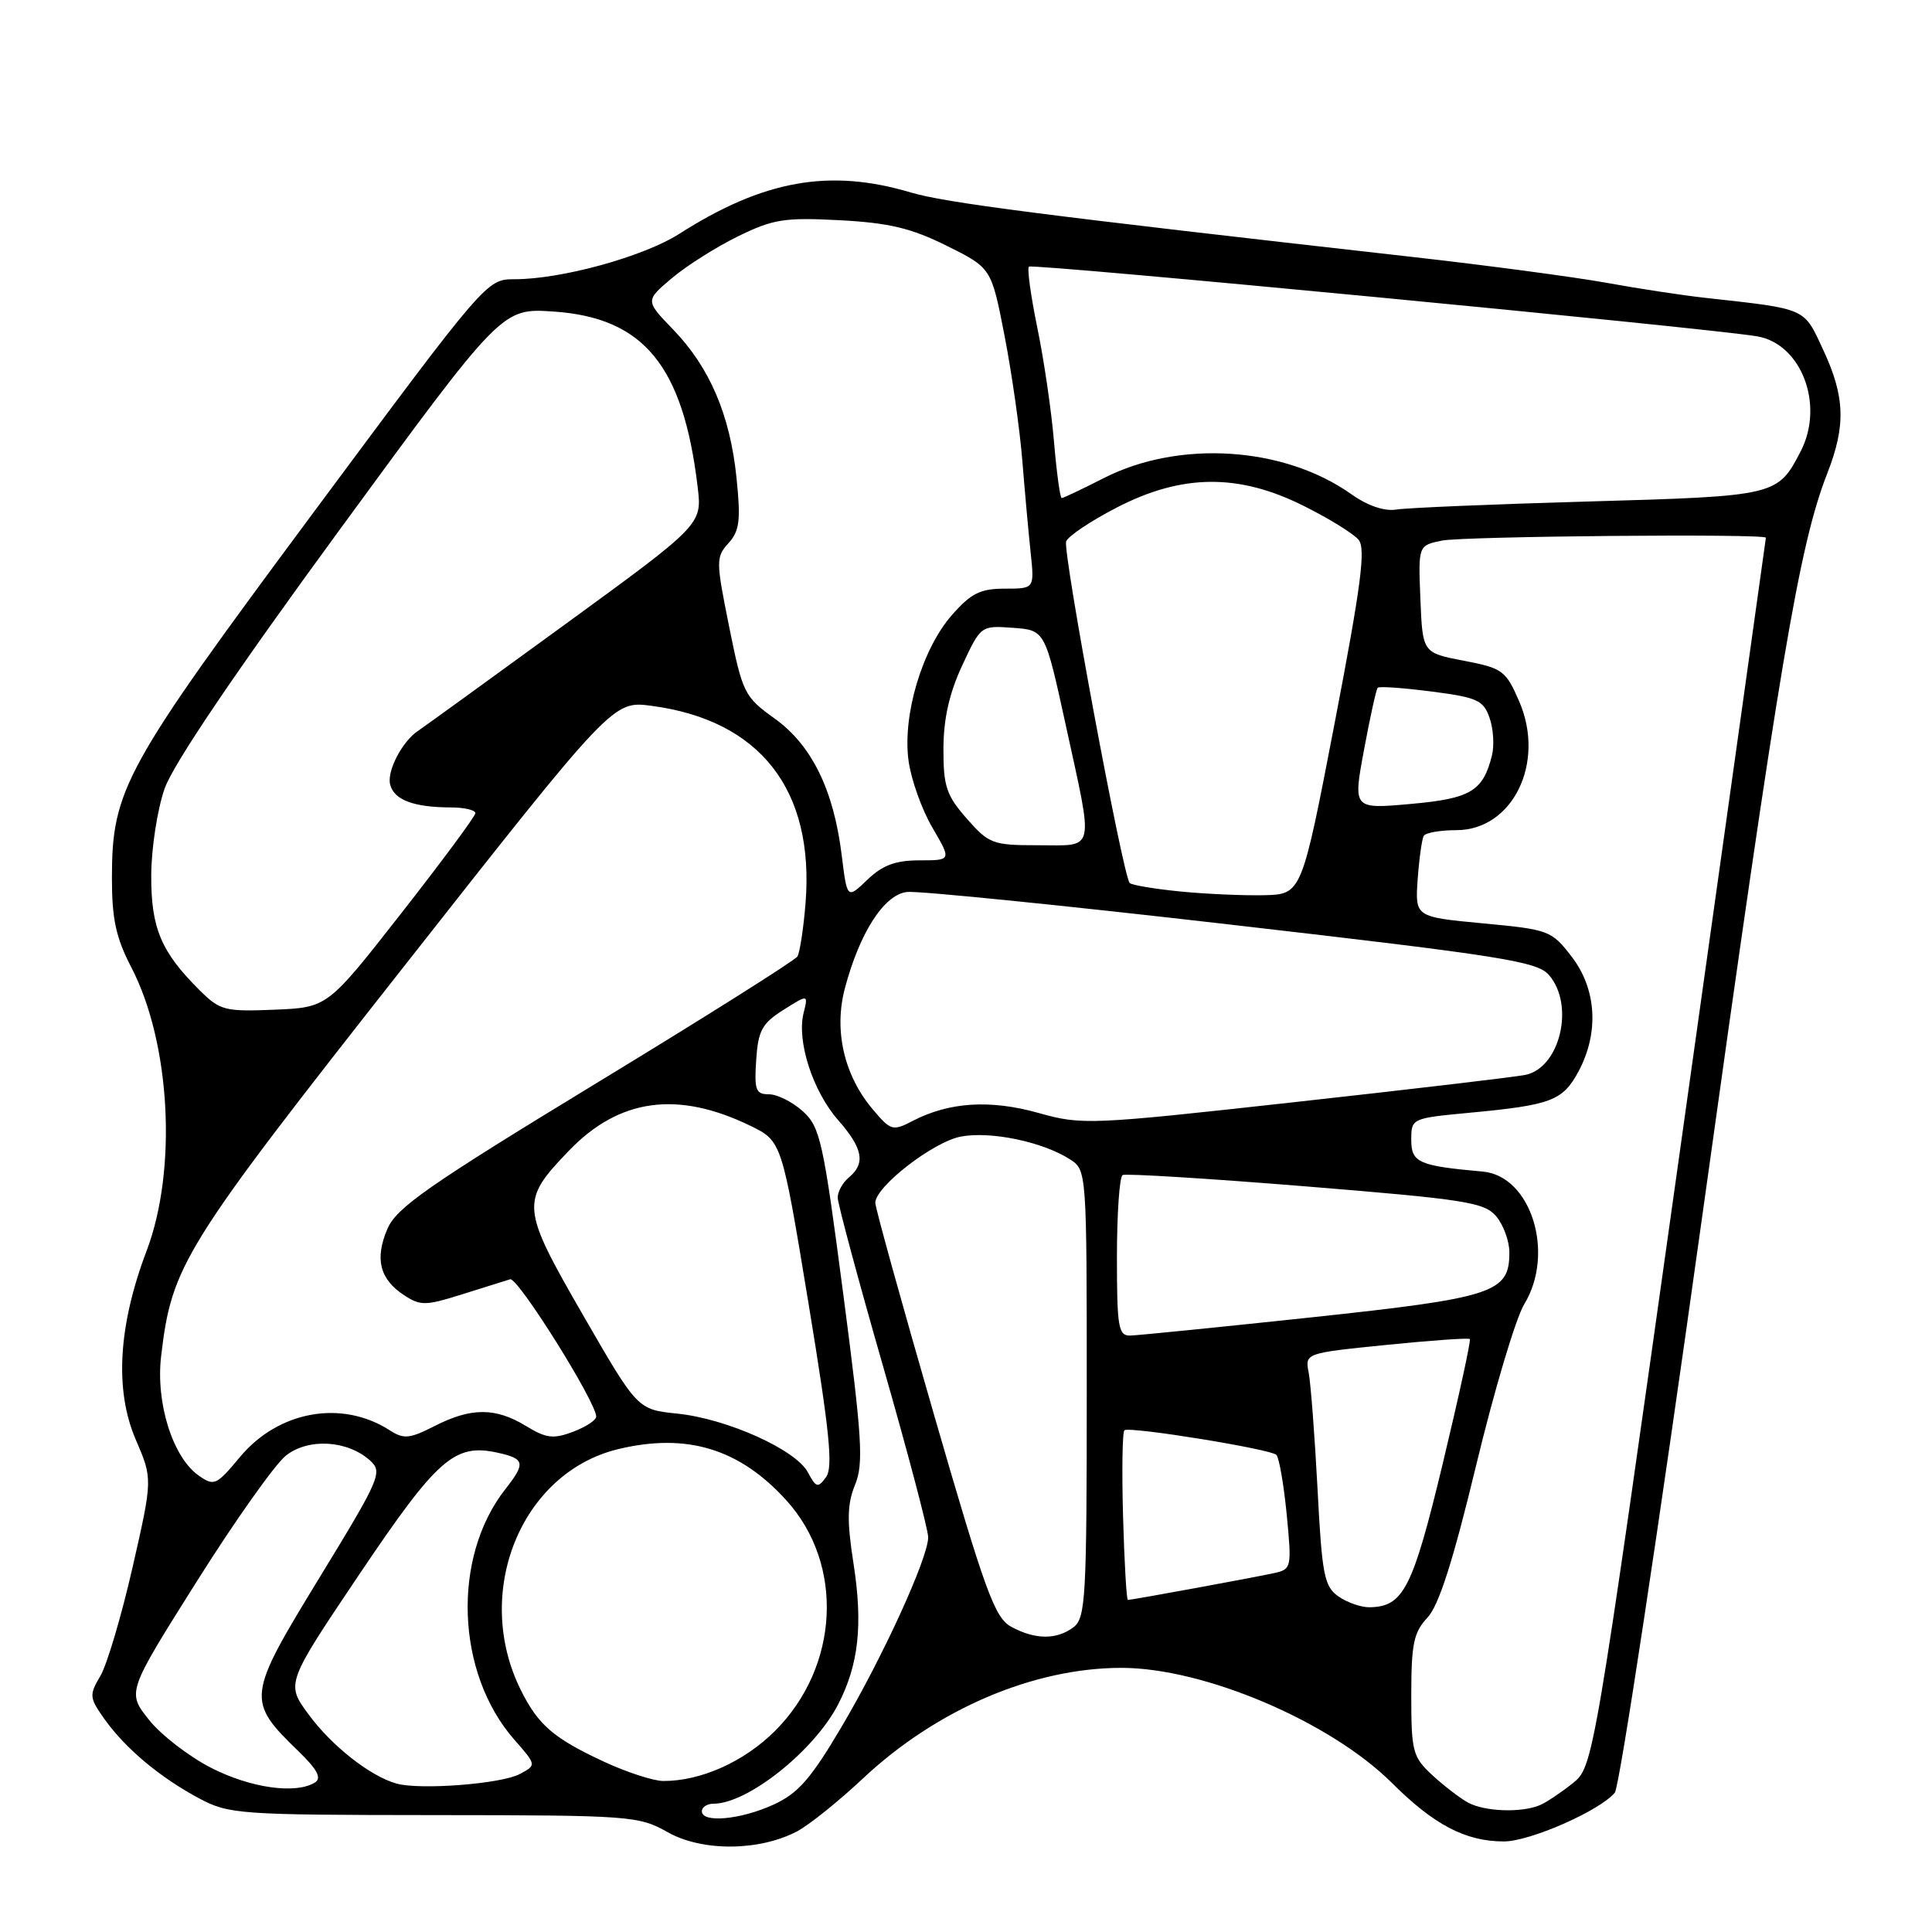 <?xml version="1.0" encoding="UTF-8" standalone="no"?>
<!DOCTYPE svg PUBLIC "-//W3C//DTD SVG 1.1//EN" "http://www.w3.org/Graphics/SVG/1.1/DTD/svg11.dtd" >
<svg xmlns="http://www.w3.org/2000/svg" xmlns:xlink="http://www.w3.org/1999/xlink" version="1.1" viewBox="0 0 256 256">
 <g >
 <path fill="currentColor"
d=" M 105.64 242.65 C 107.21 241.82 111.12 238.68 114.33 235.67 C 124.10 226.49 136.93 221.00 148.60 221.00 C 159.55 221.00 176.28 228.12 184.45 236.26 C 190.01 241.81 194.21 244.00 199.27 244.00 C 202.73 244.00 211.98 239.93 213.97 237.54 C 214.59 236.79 219.79 202.50 225.53 161.34 C 235.77 87.81 238.39 72.26 242.13 62.71 C 244.60 56.38 244.48 52.57 241.58 46.35 C 238.97 40.73 239.51 40.97 226.00 39.47 C 222.97 39.14 217.06 38.24 212.85 37.47 C 208.64 36.71 196.97 35.15 186.91 34.02 C 137.70 28.47 125.31 26.87 120.67 25.50 C 109.91 22.30 101.17 23.86 90.00 30.99 C 85.26 34.01 74.41 37.00 68.18 37.00 C 64.48 37.00 64.43 37.07 41.49 67.97 C 16.40 101.77 14.84 104.60 14.83 116.35 C 14.83 121.78 15.36 124.24 17.40 128.18 C 22.60 138.19 23.51 154.98 19.43 165.73 C 15.66 175.68 15.17 184.21 17.99 190.76 C 20.23 195.97 20.23 195.97 17.57 207.66 C 16.10 214.10 14.18 220.58 13.30 222.07 C 11.80 224.61 11.83 224.95 13.86 227.81 C 16.64 231.71 21.20 235.52 26.38 238.29 C 30.33 240.39 31.64 240.49 57.50 240.51 C 83.63 240.53 84.63 240.61 88.50 242.79 C 93.07 245.36 100.63 245.30 105.64 242.65 Z  M 93.00 240.00 C 93.00 239.45 93.70 239.00 94.55 239.00 C 99.08 239.00 107.90 231.97 111.06 225.84 C 113.78 220.56 114.36 215.30 113.09 207.15 C 112.21 201.48 112.25 199.31 113.30 196.74 C 114.45 193.93 114.24 190.59 111.74 171.50 C 109.08 151.16 108.68 149.33 106.38 147.25 C 105.01 146.01 102.99 145.00 101.89 145.00 C 100.14 145.00 99.93 144.43 100.20 140.45 C 100.46 136.55 100.97 135.61 103.80 133.82 C 107.10 131.74 107.10 131.74 106.48 134.23 C 105.55 137.94 107.69 144.57 111.04 148.40 C 114.34 152.15 114.72 154.15 112.50 156.00 C 111.67 156.68 111.00 157.89 111.00 158.68 C 111.00 159.46 113.70 169.51 117.00 181.00 C 120.30 192.49 122.99 202.70 122.99 203.70 C 122.97 206.47 116.96 219.61 111.45 228.92 C 107.44 235.70 105.74 237.64 102.50 239.12 C 98.14 241.12 93.00 241.59 93.00 240.00 Z  M 194.50 238.84 C 193.40 238.23 191.26 236.58 189.75 235.18 C 187.19 232.80 187.00 232.07 187.00 224.63 C 187.00 217.83 187.32 216.29 189.14 214.35 C 190.66 212.73 192.53 206.87 195.61 194.11 C 197.99 184.24 200.85 174.66 201.96 172.83 C 206.09 166.06 202.88 155.81 196.47 155.24 C 187.98 154.48 187.00 154.05 187.00 151.04 C 187.00 148.19 187.06 148.17 194.68 147.45 C 205.55 146.43 207.07 145.86 209.16 141.97 C 211.91 136.84 211.56 131.05 208.25 126.76 C 205.58 123.29 205.24 123.17 196.50 122.35 C 187.50 121.50 187.50 121.50 187.85 116.50 C 188.05 113.75 188.41 111.16 188.66 110.75 C 188.91 110.34 190.85 110.00 192.97 110.00 C 200.46 110.00 204.83 101.03 201.29 92.91 C 199.52 88.84 199.09 88.53 193.95 87.55 C 188.50 86.50 188.50 86.50 188.21 79.38 C 187.92 72.27 187.92 72.27 191.08 71.63 C 194.01 71.05 234.01 70.69 233.99 71.25 C 233.98 71.39 228.84 108.09 222.56 152.80 C 211.13 234.11 211.13 234.11 208.38 236.30 C 206.87 237.51 204.93 238.81 204.07 239.18 C 201.64 240.23 196.71 240.06 194.50 238.84 Z  M 27.98 234.25 C 25.02 232.74 21.30 229.86 19.72 227.86 C 16.83 224.22 16.83 224.22 26.06 209.57 C 31.13 201.51 36.46 194.00 37.89 192.87 C 40.88 190.52 46.04 190.83 49.04 193.53 C 50.73 195.07 50.39 195.86 42.30 209.10 C 32.69 224.83 32.63 225.34 39.56 232.06 C 42.04 234.46 42.65 235.61 41.75 236.18 C 39.23 237.77 33.22 236.93 27.98 234.25 Z  M 52.53 236.33 C 49.03 235.34 43.96 231.35 40.88 227.16 C 37.88 223.08 37.88 223.08 47.63 208.58 C 57.95 193.25 60.23 191.23 65.93 192.49 C 69.55 193.28 69.67 193.87 66.97 197.31 C 59.85 206.36 60.40 221.69 68.16 230.53 C 71.10 233.88 71.10 233.88 68.87 235.07 C 66.42 236.38 55.64 237.21 52.53 236.33 Z  M 80.00 233.42 C 73.36 230.33 71.33 228.58 69.04 224.00 C 62.57 211.08 69.01 195.12 81.94 192.01 C 91.04 189.83 98.03 191.97 104.23 198.84 C 111.89 207.32 111.21 220.84 102.70 229.35 C 98.60 233.44 92.87 236.01 87.88 235.99 C 86.57 235.98 83.03 234.83 80.00 233.42 Z  M 134.00 215.56 C 131.80 214.36 130.56 210.96 123.73 187.35 C 119.46 172.58 115.97 159.99 115.98 159.37 C 116.02 157.21 123.69 151.28 127.33 150.60 C 131.27 149.86 138.14 151.29 141.75 153.60 C 144.00 155.05 144.00 155.05 144.00 184.66 C 144.00 211.70 143.85 214.40 142.25 215.61 C 140.02 217.30 137.17 217.28 134.00 215.56 Z  M 177.34 211.53 C 175.47 210.21 175.17 208.71 174.58 197.28 C 174.21 190.25 173.68 183.33 173.41 181.90 C 172.91 179.30 172.91 179.30 183.68 178.21 C 189.61 177.61 194.59 177.26 194.76 177.43 C 194.93 177.59 193.31 185.01 191.18 193.90 C 187.18 210.52 185.97 212.90 181.47 212.97 C 180.36 212.99 178.50 212.34 177.34 211.53 Z  M 148.81 200.90 C 148.64 194.80 148.72 189.67 149.00 189.51 C 149.87 189.01 168.42 192.02 169.13 192.78 C 169.50 193.18 170.11 196.74 170.50 200.71 C 171.17 207.71 171.13 207.93 168.85 208.44 C 166.31 209.00 149.99 212.00 149.45 212.00 C 149.27 212.00 148.98 207.01 148.81 200.90 Z  M 26.33 195.52 C 22.89 193.11 20.62 185.90 21.35 179.70 C 22.77 167.64 24.19 165.34 53.50 128.09 C 81.23 92.84 81.23 92.84 86.36 93.53 C 100.73 95.44 107.93 104.66 106.74 119.65 C 106.47 123.03 105.98 126.22 105.66 126.74 C 105.34 127.26 93.30 134.85 78.92 143.59 C 56.75 157.08 52.55 160.01 51.34 162.82 C 49.63 166.80 50.31 169.50 53.54 171.62 C 55.72 173.04 56.40 173.03 61.21 171.51 C 64.12 170.60 66.99 169.70 67.60 169.51 C 68.61 169.21 79.00 185.78 79.00 187.71 C 79.00 188.18 77.62 189.08 75.93 189.72 C 73.32 190.70 72.37 190.59 69.68 188.94 C 65.65 186.49 62.42 186.49 57.60 188.95 C 54.27 190.65 53.50 190.72 51.64 189.52 C 45.28 185.43 36.88 186.94 31.77 193.09 C 28.67 196.82 28.37 196.95 26.33 195.52 Z  M 107.05 195.09 C 105.44 192.08 96.33 187.99 89.74 187.31 C 84.47 186.77 84.47 186.77 77.25 174.25 C 69.00 159.94 68.93 159.18 75.39 152.47 C 82.04 145.55 89.77 144.49 99.40 149.16 C 103.59 151.20 103.59 151.20 107.12 172.64 C 109.93 189.69 110.41 194.42 109.46 195.72 C 108.38 197.20 108.14 197.14 107.05 195.09 Z  M 148.00 166.56 C 148.00 160.82 148.34 155.93 148.75 155.70 C 149.16 155.48 160.07 156.15 173.00 157.20 C 194.16 158.92 196.67 159.31 198.25 161.16 C 199.21 162.30 200.00 164.45 200.00 165.96 C 200.00 171.30 197.99 171.96 173.84 174.55 C 161.55 175.86 150.71 176.95 149.75 176.97 C 148.19 177.00 148.00 175.85 148.00 166.56 Z  M 115.60 146.94 C 111.84 142.47 110.48 136.54 111.94 131.00 C 113.89 123.60 117.14 118.54 120.18 118.19 C 121.64 118.02 140.99 119.97 163.17 122.53 C 199.12 126.67 203.69 127.39 205.25 129.20 C 208.69 133.18 206.72 141.50 202.11 142.43 C 200.68 142.72 186.91 144.34 171.52 146.04 C 144.35 149.05 143.38 149.09 137.60 147.47 C 131.21 145.68 125.80 146.02 120.97 148.51 C 118.28 149.91 118.04 149.84 115.60 146.94 Z  M 26.53 131.29 C 21.35 126.17 20.01 123.00 20.04 116.00 C 20.05 112.42 20.85 107.25 21.81 104.50 C 22.95 101.25 31.09 89.21 45.03 70.16 C 66.50 40.82 66.50 40.82 73.34 41.28 C 85.30 42.09 90.52 48.44 92.44 64.50 C 93.04 69.50 93.04 69.50 74.77 82.81 C 64.72 90.13 56.02 96.43 55.44 96.81 C 53.31 98.20 51.23 102.18 51.70 103.97 C 52.23 106.00 54.80 106.97 59.75 106.99 C 61.54 106.99 62.99 107.34 62.99 107.75 C 62.98 108.16 58.57 114.12 53.18 121.00 C 43.40 133.50 43.40 133.50 36.37 133.79 C 29.84 134.06 29.16 133.89 26.53 131.29 Z  M 111.53 113.32 C 110.47 104.67 107.56 98.74 102.66 95.22 C 98.63 92.33 98.40 91.88 96.62 83.06 C 94.86 74.33 94.85 73.82 96.53 71.97 C 98.00 70.34 98.17 68.95 97.59 63.30 C 96.74 54.99 94.04 48.68 89.20 43.67 C 85.50 39.84 85.50 39.84 89.00 36.88 C 90.92 35.25 94.87 32.75 97.76 31.33 C 102.45 29.03 103.93 28.80 111.27 29.18 C 117.80 29.53 120.72 30.22 125.43 32.56 C 131.36 35.50 131.36 35.50 133.11 44.50 C 134.07 49.45 135.13 56.88 135.46 61.00 C 135.79 65.12 136.29 70.64 136.57 73.25 C 137.07 78.00 137.07 78.00 133.14 78.00 C 129.90 78.00 128.67 78.61 126.13 81.50 C 122.18 86.01 119.56 94.80 120.39 100.82 C 120.73 103.31 122.15 107.29 123.55 109.67 C 126.08 114.00 126.08 114.00 121.85 114.00 C 118.66 114.00 116.95 114.64 114.93 116.57 C 112.25 119.14 112.25 119.14 111.53 113.32 Z  M 156.33 118.12 C 152.94 117.78 149.95 117.28 149.69 117.00 C 148.78 116.05 140.78 73.02 141.27 71.74 C 141.54 71.03 144.58 69.00 148.02 67.23 C 156.64 62.79 164.13 62.72 172.74 67.03 C 176.08 68.69 179.35 70.72 180.02 71.52 C 180.99 72.70 180.35 77.58 176.86 95.75 C 172.48 118.50 172.48 118.50 167.49 118.62 C 164.75 118.68 159.72 118.46 156.33 118.12 Z  M 128.10 108.47 C 125.40 105.39 125.00 104.19 125.01 99.22 C 125.02 95.25 125.78 91.87 127.49 88.19 C 129.96 82.89 129.97 82.88 134.22 83.19 C 138.47 83.50 138.47 83.50 141.20 96.00 C 144.95 113.19 145.22 112.00 137.60 112.00 C 131.53 112.00 131.05 111.82 128.10 108.47 Z  M 180.74 99.35 C 181.54 95.03 182.36 91.33 182.55 91.13 C 182.75 90.92 185.96 91.15 189.69 91.63 C 195.73 92.41 196.56 92.78 197.37 95.11 C 197.88 96.54 198.02 98.79 197.69 100.11 C 196.50 104.85 194.87 105.82 186.89 106.53 C 179.28 107.21 179.28 107.21 180.74 99.35 Z  M 179.05 65.48 C 170.15 59.16 156.27 58.26 146.28 63.34 C 143.41 64.80 140.89 66.00 140.68 66.00 C 140.47 66.00 140.01 62.64 139.66 58.53 C 139.32 54.43 138.32 47.63 137.45 43.43 C 136.59 39.23 136.08 35.58 136.34 35.33 C 136.78 34.89 225.82 43.41 232.80 44.56 C 238.70 45.54 241.78 53.65 238.60 59.80 C 235.55 65.70 235.39 65.74 210.50 66.45 C 197.85 66.81 186.38 67.29 185.00 67.52 C 183.43 67.77 181.21 67.01 179.05 65.48 Z "/>
</g>
</svg>